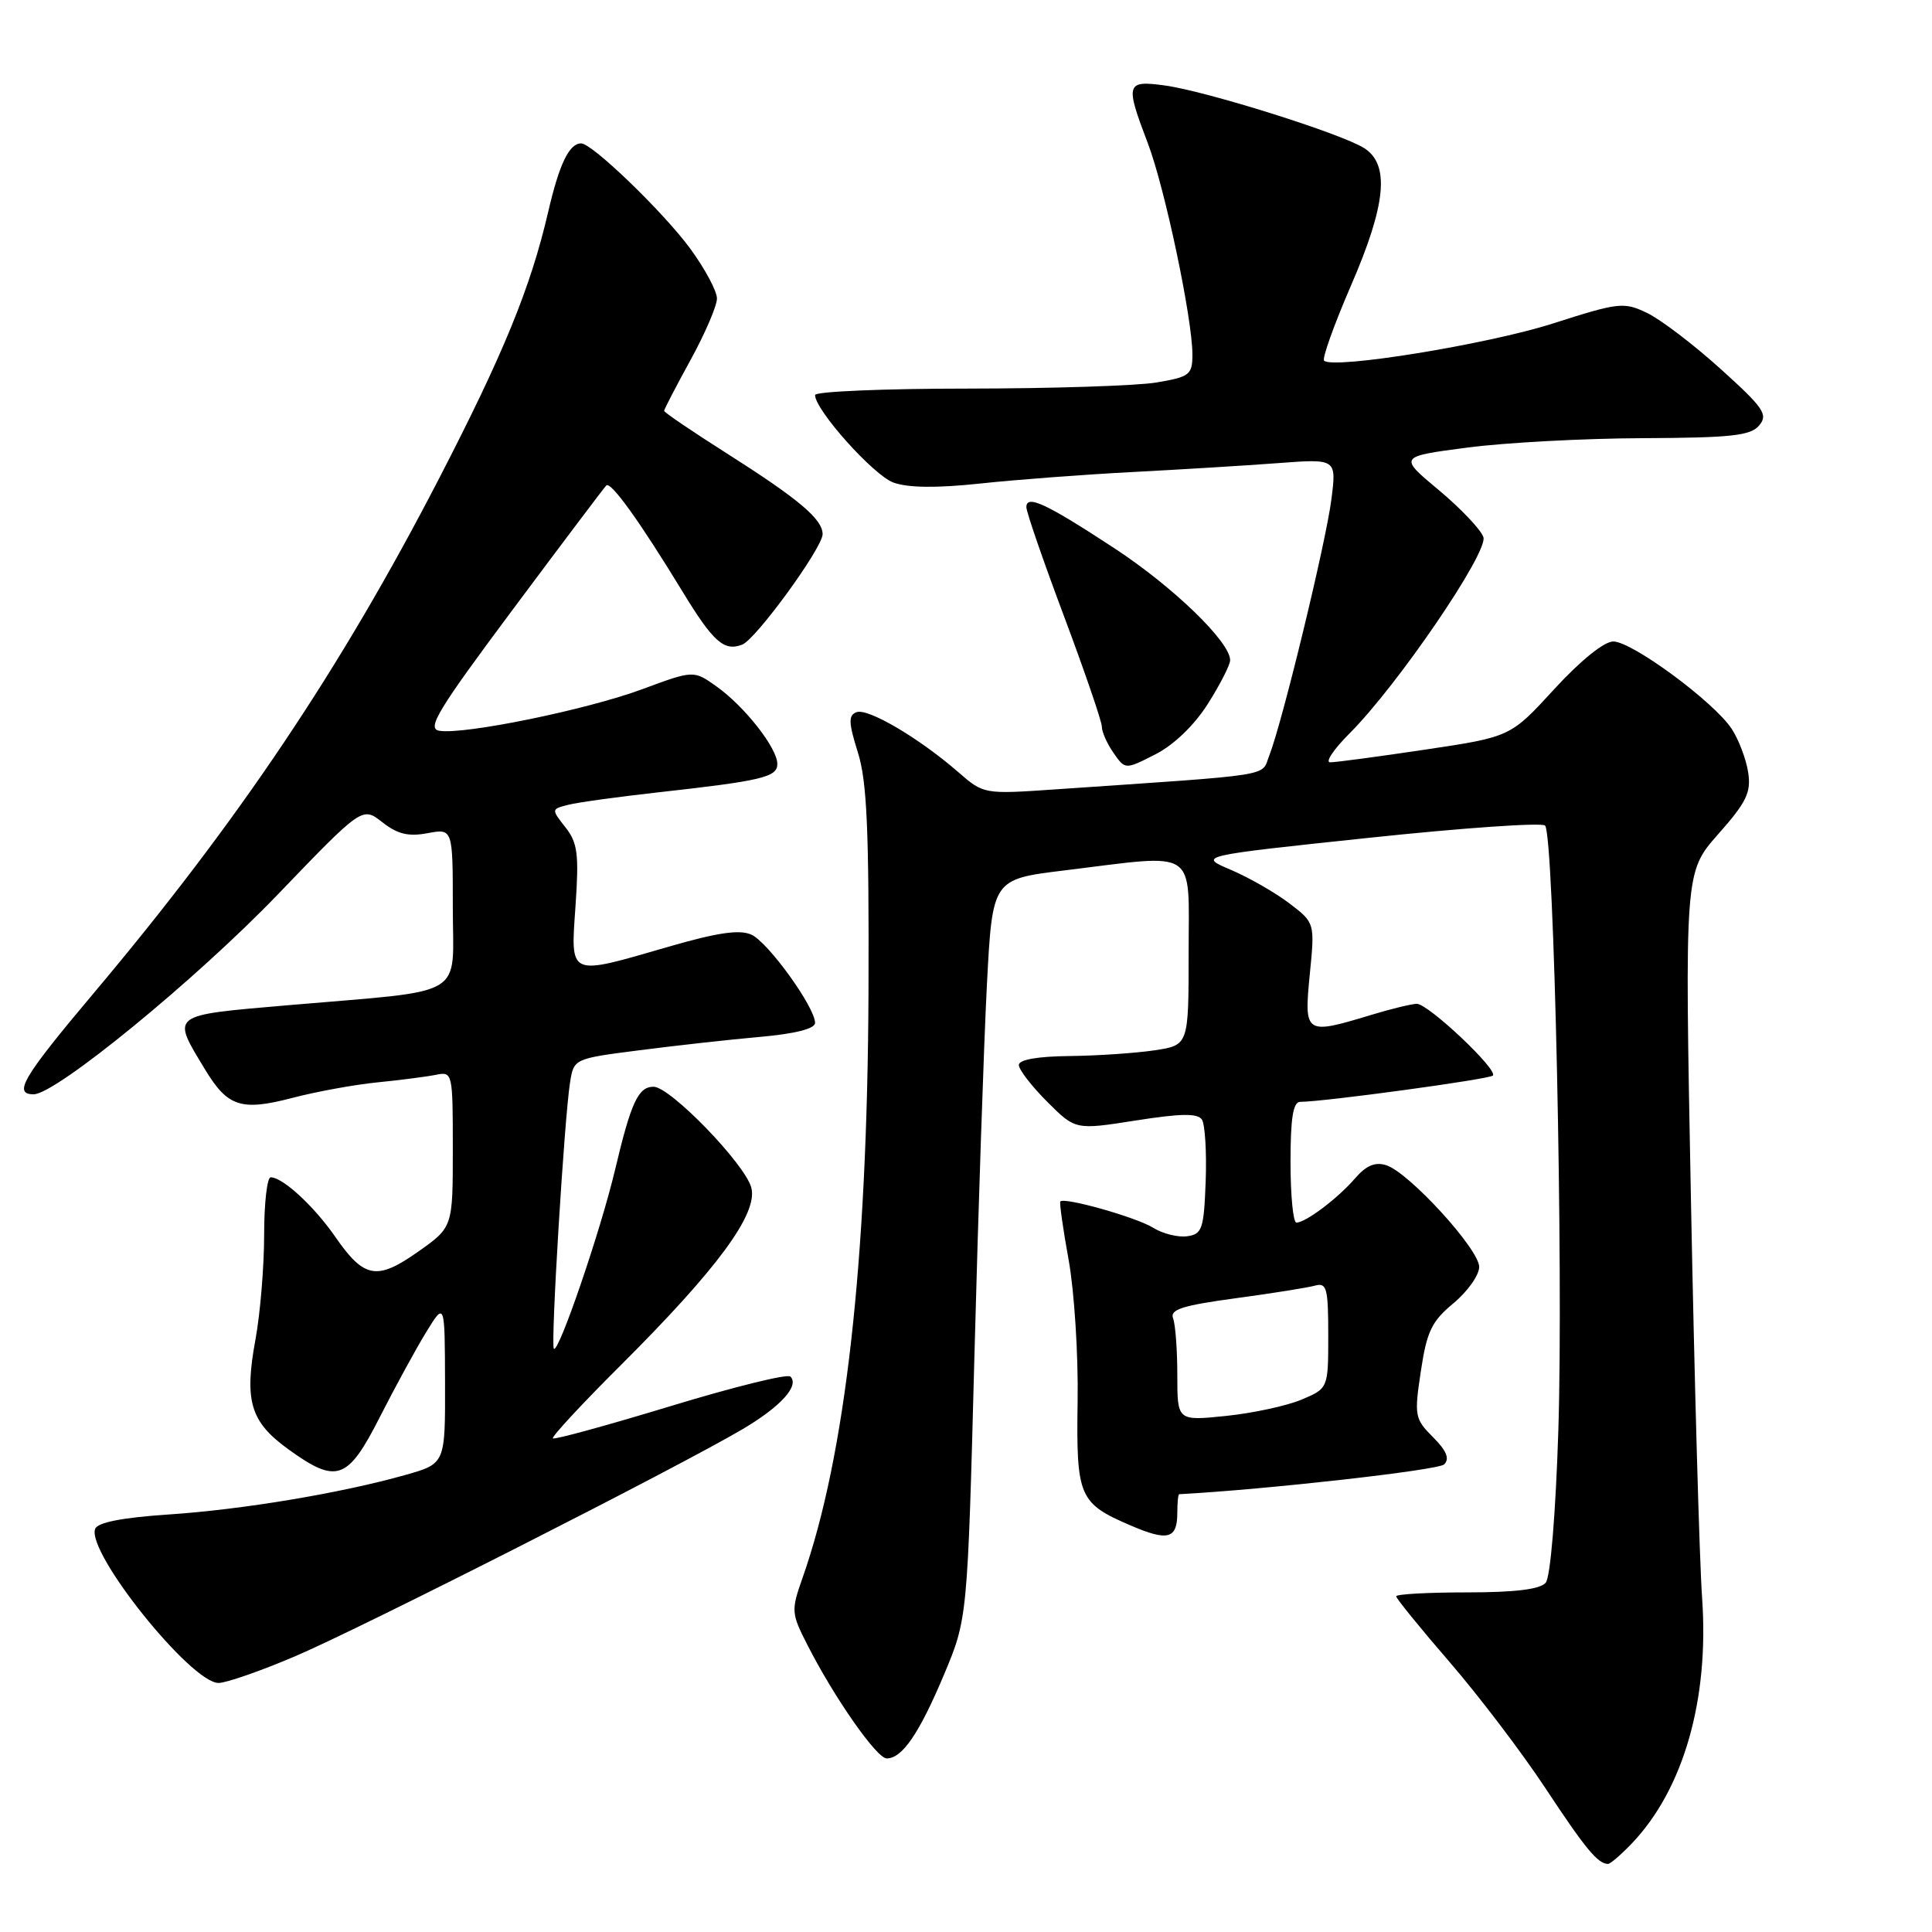 <?xml version="1.0" encoding="UTF-8" standalone="no"?>
<!DOCTYPE svg PUBLIC "-//W3C//DTD SVG 1.1//EN" "http://www.w3.org/Graphics/SVG/1.1/DTD/svg11.dtd" >
<svg xmlns="http://www.w3.org/2000/svg" xmlns:xlink="http://www.w3.org/1999/xlink" version="1.1" viewBox="0 0 256 256">
 <g >
 <path fill="currentColor"
d=" M 216.24 244.25 C 223.09 237.05 226.48 225.20 225.54 211.77 C 225.18 206.67 224.52 182.94 224.06 159.03 C 223.22 115.57 223.22 115.57 227.67 110.53 C 231.43 106.29 232.05 105.00 231.64 102.33 C 231.37 100.59 230.39 98.00 229.46 96.58 C 227.13 93.02 216.26 85.00 213.77 85.00 C 212.55 85.00 209.42 87.53 205.94 91.32 C 200.15 97.64 200.15 97.64 188.83 99.33 C 182.60 100.26 176.94 101.02 176.25 101.01 C 175.56 101.01 176.73 99.27 178.85 97.15 C 185.18 90.82 197.20 73.20 196.56 71.18 C 196.25 70.21 193.59 67.40 190.66 64.95 C 185.32 60.50 185.32 60.50 194.41 59.31 C 199.41 58.65 209.86 58.09 217.63 58.06 C 229.44 58.01 231.98 57.73 233.11 56.36 C 234.31 54.93 233.69 54.03 227.98 48.88 C 224.42 45.66 220.04 42.33 218.25 41.47 C 215.17 39.99 214.52 40.06 205.75 42.87 C 197.11 45.63 176.63 48.96 175.45 47.79 C 175.17 47.50 176.75 43.08 178.96 37.96 C 183.68 27.10 184.19 21.80 180.75 19.62 C 177.73 17.70 159.85 12.08 154.37 11.33 C 149.19 10.62 149.07 11.05 152.10 19.00 C 154.35 24.91 158.00 42.21 158.00 46.97 C 158.00 49.66 157.64 49.94 153.25 50.68 C 150.64 51.12 139.39 51.48 128.25 51.49 C 117.12 51.49 108.00 51.88 108.00 52.34 C 108.00 54.33 115.75 62.98 118.38 63.94 C 120.32 64.64 124.11 64.69 129.88 64.07 C 134.62 63.56 143.68 62.88 150.00 62.55 C 156.32 62.22 165.01 61.69 169.30 61.37 C 177.10 60.78 177.10 60.78 176.42 66.14 C 175.71 71.82 169.91 95.72 168.19 100.10 C 167.06 102.95 169.44 102.57 139.93 104.59 C 130.35 105.25 130.35 105.25 126.93 102.27 C 121.76 97.78 114.98 93.79 113.49 94.37 C 112.40 94.78 112.43 95.74 113.67 99.69 C 114.88 103.53 115.16 109.94 115.08 131.45 C 114.93 167.19 112.04 192.87 106.35 209.05 C 104.81 213.42 104.84 213.76 107.00 217.99 C 110.55 224.96 116.17 233.00 117.49 233.00 C 119.54 233.00 121.78 229.74 125.05 221.98 C 128.20 214.50 128.20 214.50 129.12 179.50 C 129.63 160.25 130.37 138.20 130.77 130.50 C 131.50 116.50 131.50 116.50 141.00 115.34 C 158.95 113.14 157.50 112.18 157.50 126.25 C 157.50 138.49 157.50 138.49 153.00 139.17 C 150.53 139.54 145.46 139.89 141.75 139.93 C 137.49 139.97 135.00 140.41 135.00 141.12 C 135.00 141.73 136.69 143.92 138.75 145.98 C 142.50 149.73 142.50 149.73 150.50 148.47 C 156.49 147.53 158.69 147.50 159.26 148.35 C 159.67 148.98 159.90 152.65 159.76 156.50 C 159.52 162.85 159.30 163.53 157.31 163.81 C 156.10 163.98 154.08 163.48 152.81 162.69 C 150.59 161.30 141.02 158.60 140.50 159.20 C 140.36 159.37 140.86 162.88 141.61 167.00 C 142.35 171.12 142.89 179.53 142.79 185.67 C 142.60 198.36 142.96 199.19 149.83 202.14 C 154.77 204.26 156.00 203.92 156.00 200.44 C 156.00 199.10 156.11 197.99 156.25 197.99 C 167.68 197.38 190.59 194.81 191.36 194.04 C 192.11 193.29 191.68 192.23 189.88 190.43 C 187.46 188.01 187.38 187.59 188.27 181.69 C 189.06 176.42 189.70 175.08 192.60 172.68 C 194.47 171.12 196.00 168.96 196.00 167.87 C 196.00 165.53 186.70 155.36 183.69 154.40 C 182.21 153.93 181.03 154.43 179.55 156.14 C 177.29 158.77 173.01 162.00 171.78 162.00 C 171.35 162.00 171.00 158.40 171.00 154.00 C 171.00 148.14 171.34 146.00 172.29 146.00 C 175.37 146.00 197.32 143.01 197.81 142.52 C 198.55 141.78 189.25 133.00 187.73 133.01 C 187.05 133.02 184.29 133.69 181.59 134.51 C 172.93 137.14 172.78 137.03 173.55 129.14 C 174.23 122.28 174.23 122.28 170.85 119.70 C 168.98 118.28 165.50 116.28 163.10 115.26 C 158.74 113.41 158.74 113.41 181.35 111.02 C 193.78 109.70 204.30 108.97 204.73 109.39 C 205.91 110.57 207.17 168.04 206.49 189.46 C 206.14 200.51 205.44 208.97 204.82 209.71 C 204.09 210.59 200.80 211.00 194.38 211.00 C 189.22 211.00 185.00 211.23 185.00 211.52 C 185.00 211.80 188.18 215.72 192.07 220.22 C 195.96 224.72 201.68 232.25 204.78 236.95 C 210.08 244.98 211.71 246.95 213.06 246.98 C 213.37 246.99 214.80 245.76 216.24 244.25 Z  M 39.16 219.44 C 47.87 215.73 89.91 194.39 98.40 189.37 C 103.44 186.39 105.96 183.62 104.73 182.40 C 104.34 182.01 97.19 183.78 88.82 186.33 C 80.46 188.87 73.46 190.79 73.26 190.59 C 73.06 190.39 77.12 186.01 82.29 180.86 C 95.05 168.14 100.43 160.84 99.56 157.40 C 98.79 154.31 88.82 144.00 86.60 144.00 C 84.57 144.00 83.62 146.05 81.50 155.00 C 79.58 163.09 74.02 179.35 73.39 178.72 C 72.94 178.28 74.78 148.10 75.54 143.39 C 76.04 140.29 76.07 140.27 84.77 139.16 C 89.57 138.54 96.76 137.74 100.75 137.39 C 105.36 136.98 108.00 136.31 108.00 135.54 C 108.00 133.47 101.79 124.86 99.57 123.85 C 98.01 123.14 95.10 123.56 88.61 125.44 C 75.18 129.33 75.61 129.52 76.26 120.01 C 76.73 113.17 76.54 111.68 74.92 109.62 C 73.04 107.23 73.04 107.21 75.30 106.64 C 76.56 106.32 81.84 105.59 87.04 105.01 C 100.97 103.46 103.00 102.98 103.00 101.23 C 103.00 99.13 98.68 93.62 94.96 90.97 C 91.91 88.80 91.91 88.80 85.11 91.32 C 77.78 94.04 61.48 97.38 58.21 96.83 C 56.51 96.55 58.00 94.10 68.01 80.68 C 74.50 71.97 80.05 64.62 80.33 64.33 C 80.93 63.74 84.73 69.02 90.47 78.44 C 94.51 85.07 95.95 86.34 98.34 85.42 C 100.16 84.73 109.00 72.58 109.00 70.78 C 109.00 68.79 105.84 66.13 96.25 60.04 C 91.71 57.16 88.00 54.64 88.00 54.44 C 88.00 54.24 89.58 51.20 91.50 47.70 C 93.42 44.20 95.00 40.53 95.00 39.55 C 95.00 38.57 93.40 35.59 91.45 32.93 C 87.91 28.11 78.47 19.00 77.01 19.00 C 75.42 19.00 74.11 21.72 72.63 28.10 C 70.31 38.11 66.70 46.92 58.16 63.44 C 45.14 88.63 31.58 108.83 12.38 131.64 C 3.03 142.75 1.69 145.00 4.46 145.00 C 7.40 145.00 25.95 129.82 36.82 118.51 C 48.01 106.87 48.01 106.87 50.66 108.95 C 52.67 110.53 54.12 110.88 56.66 110.40 C 60.00 109.78 60.00 109.78 60.00 120.26 C 60.00 132.45 62.24 131.12 38.25 133.19 C 22.34 134.57 22.69 134.30 27.20 141.76 C 30.17 146.66 31.97 147.24 38.69 145.49 C 41.89 144.65 46.98 143.72 50.00 143.42 C 53.02 143.12 56.51 142.67 57.75 142.42 C 59.97 141.97 60.00 142.11 60.00 152.29 C 60.00 162.61 60.00 162.61 55.41 165.85 C 49.94 169.71 48.25 169.41 44.43 163.89 C 41.60 159.81 37.46 156.00 35.87 156.00 C 35.39 156.00 35.00 159.44 35.00 163.63 C 35.00 167.83 34.48 174.07 33.85 177.49 C 32.35 185.64 33.17 188.39 38.17 192.01 C 44.62 196.68 46.06 196.18 50.34 187.75 C 52.37 183.76 55.13 178.70 56.48 176.50 C 58.94 172.50 58.94 172.50 58.97 183.22 C 59.00 193.94 59.00 193.94 53.75 195.43 C 45.19 197.85 32.13 200.03 22.30 200.68 C 16.20 201.09 12.93 201.73 12.61 202.58 C 11.42 205.67 25.30 223.00 28.96 223.00 C 29.98 223.00 34.58 221.40 39.16 219.44 Z  M 160.05 93.26 C 161.67 90.70 163.00 88.10 163.00 87.48 C 163.00 85.06 155.49 77.79 147.70 72.67 C 138.61 66.71 136.00 65.49 136.00 67.21 C 136.00 67.84 138.25 74.36 141.00 81.69 C 143.75 89.03 146.00 95.60 146.00 96.29 C 146.00 96.99 146.70 98.55 147.55 99.77 C 149.10 101.99 149.10 101.99 153.10 99.95 C 155.55 98.70 158.25 96.10 160.05 93.26 Z  M 156.00 182.22 C 156.00 178.89 155.75 175.50 155.44 174.69 C 154.99 173.52 156.64 172.99 163.69 172.03 C 168.53 171.38 173.29 170.62 174.25 170.35 C 175.80 169.92 176.00 170.68 176.00 176.92 C 176.00 183.97 176.00 183.97 172.43 185.47 C 170.46 186.29 165.96 187.26 162.43 187.62 C 156.00 188.28 156.00 188.28 156.00 182.22 Z "/>
</g>
</svg>
